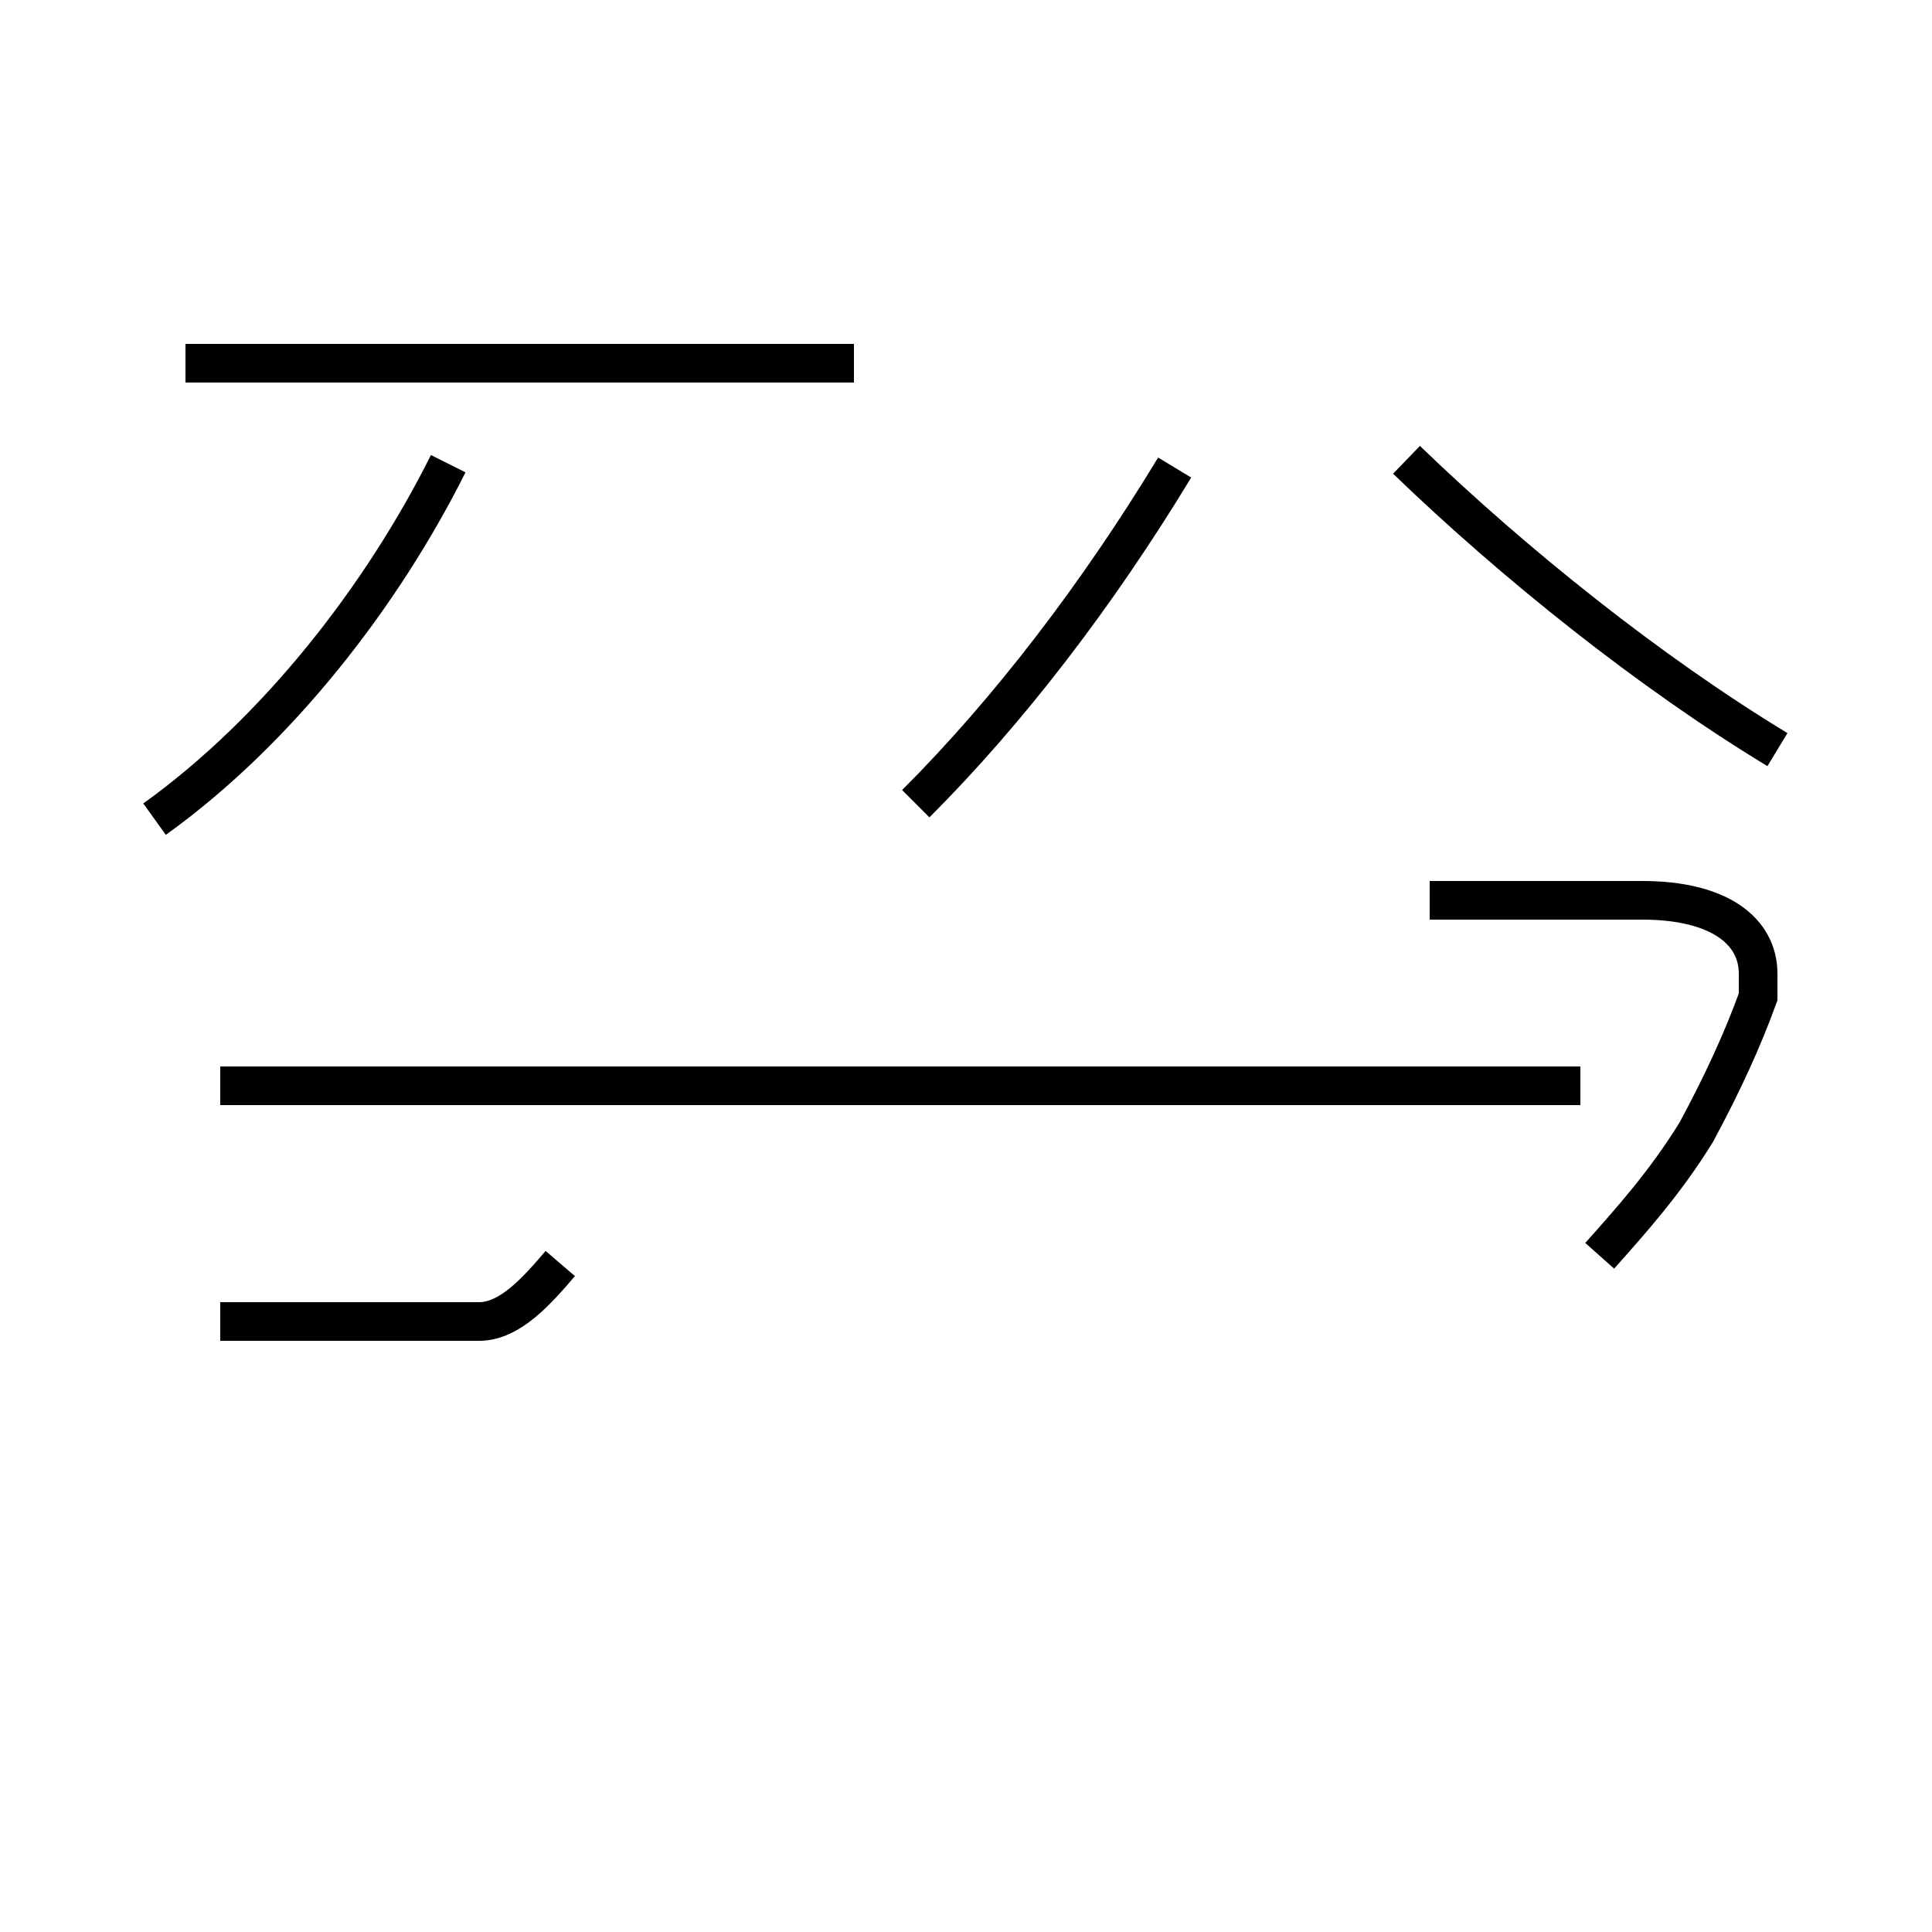 <?xml version='1.0' encoding='utf8'?>
<svg viewBox="0.0 -44.0 50.0 50.0" version="1.1" xmlns="http://www.w3.org/2000/svg">
<rect x="0.0" y="-44.0" width="50.0" height="50.0" fill="#808080" stroke="none"/>
<rect x="-1000" y="-1000" width="2000" height="2000" stroke="white" fill="white"/>
<g style="fill:none; stroke:#000000;  stroke-width:1">
<path d="M 4.0 22.8 C 7.2 25.1 9.9 28.6 11.6 32.0 M 22.1 34.6 L 4.8 34.6 M 14.5 11.3 C 13.9 10.6 13.2 9.8 12.4 9.8 L 5.7 9.8 M 40.9 15.9 L 5.7 15.9 M 41.4 11.5 C 42.2 12.4 43.1 13.4 43.9 14.7 C 44.6 16.0 45.1 17.1 45.5 18.2 C 45.5 18.4 45.5 18.6 45.5 18.8 C 45.5 19.9 44.5 20.7 42.5 20.7 L 37.0 20.7 M 23.7 23.2 C 26.1 25.6 28.4 28.6 30.4 31.9 M 46.0 24.6 C 42.7 26.6 39.2 29.4 36.4 32.1 " transform="scale(1, -1)" />
</g>
</svg>